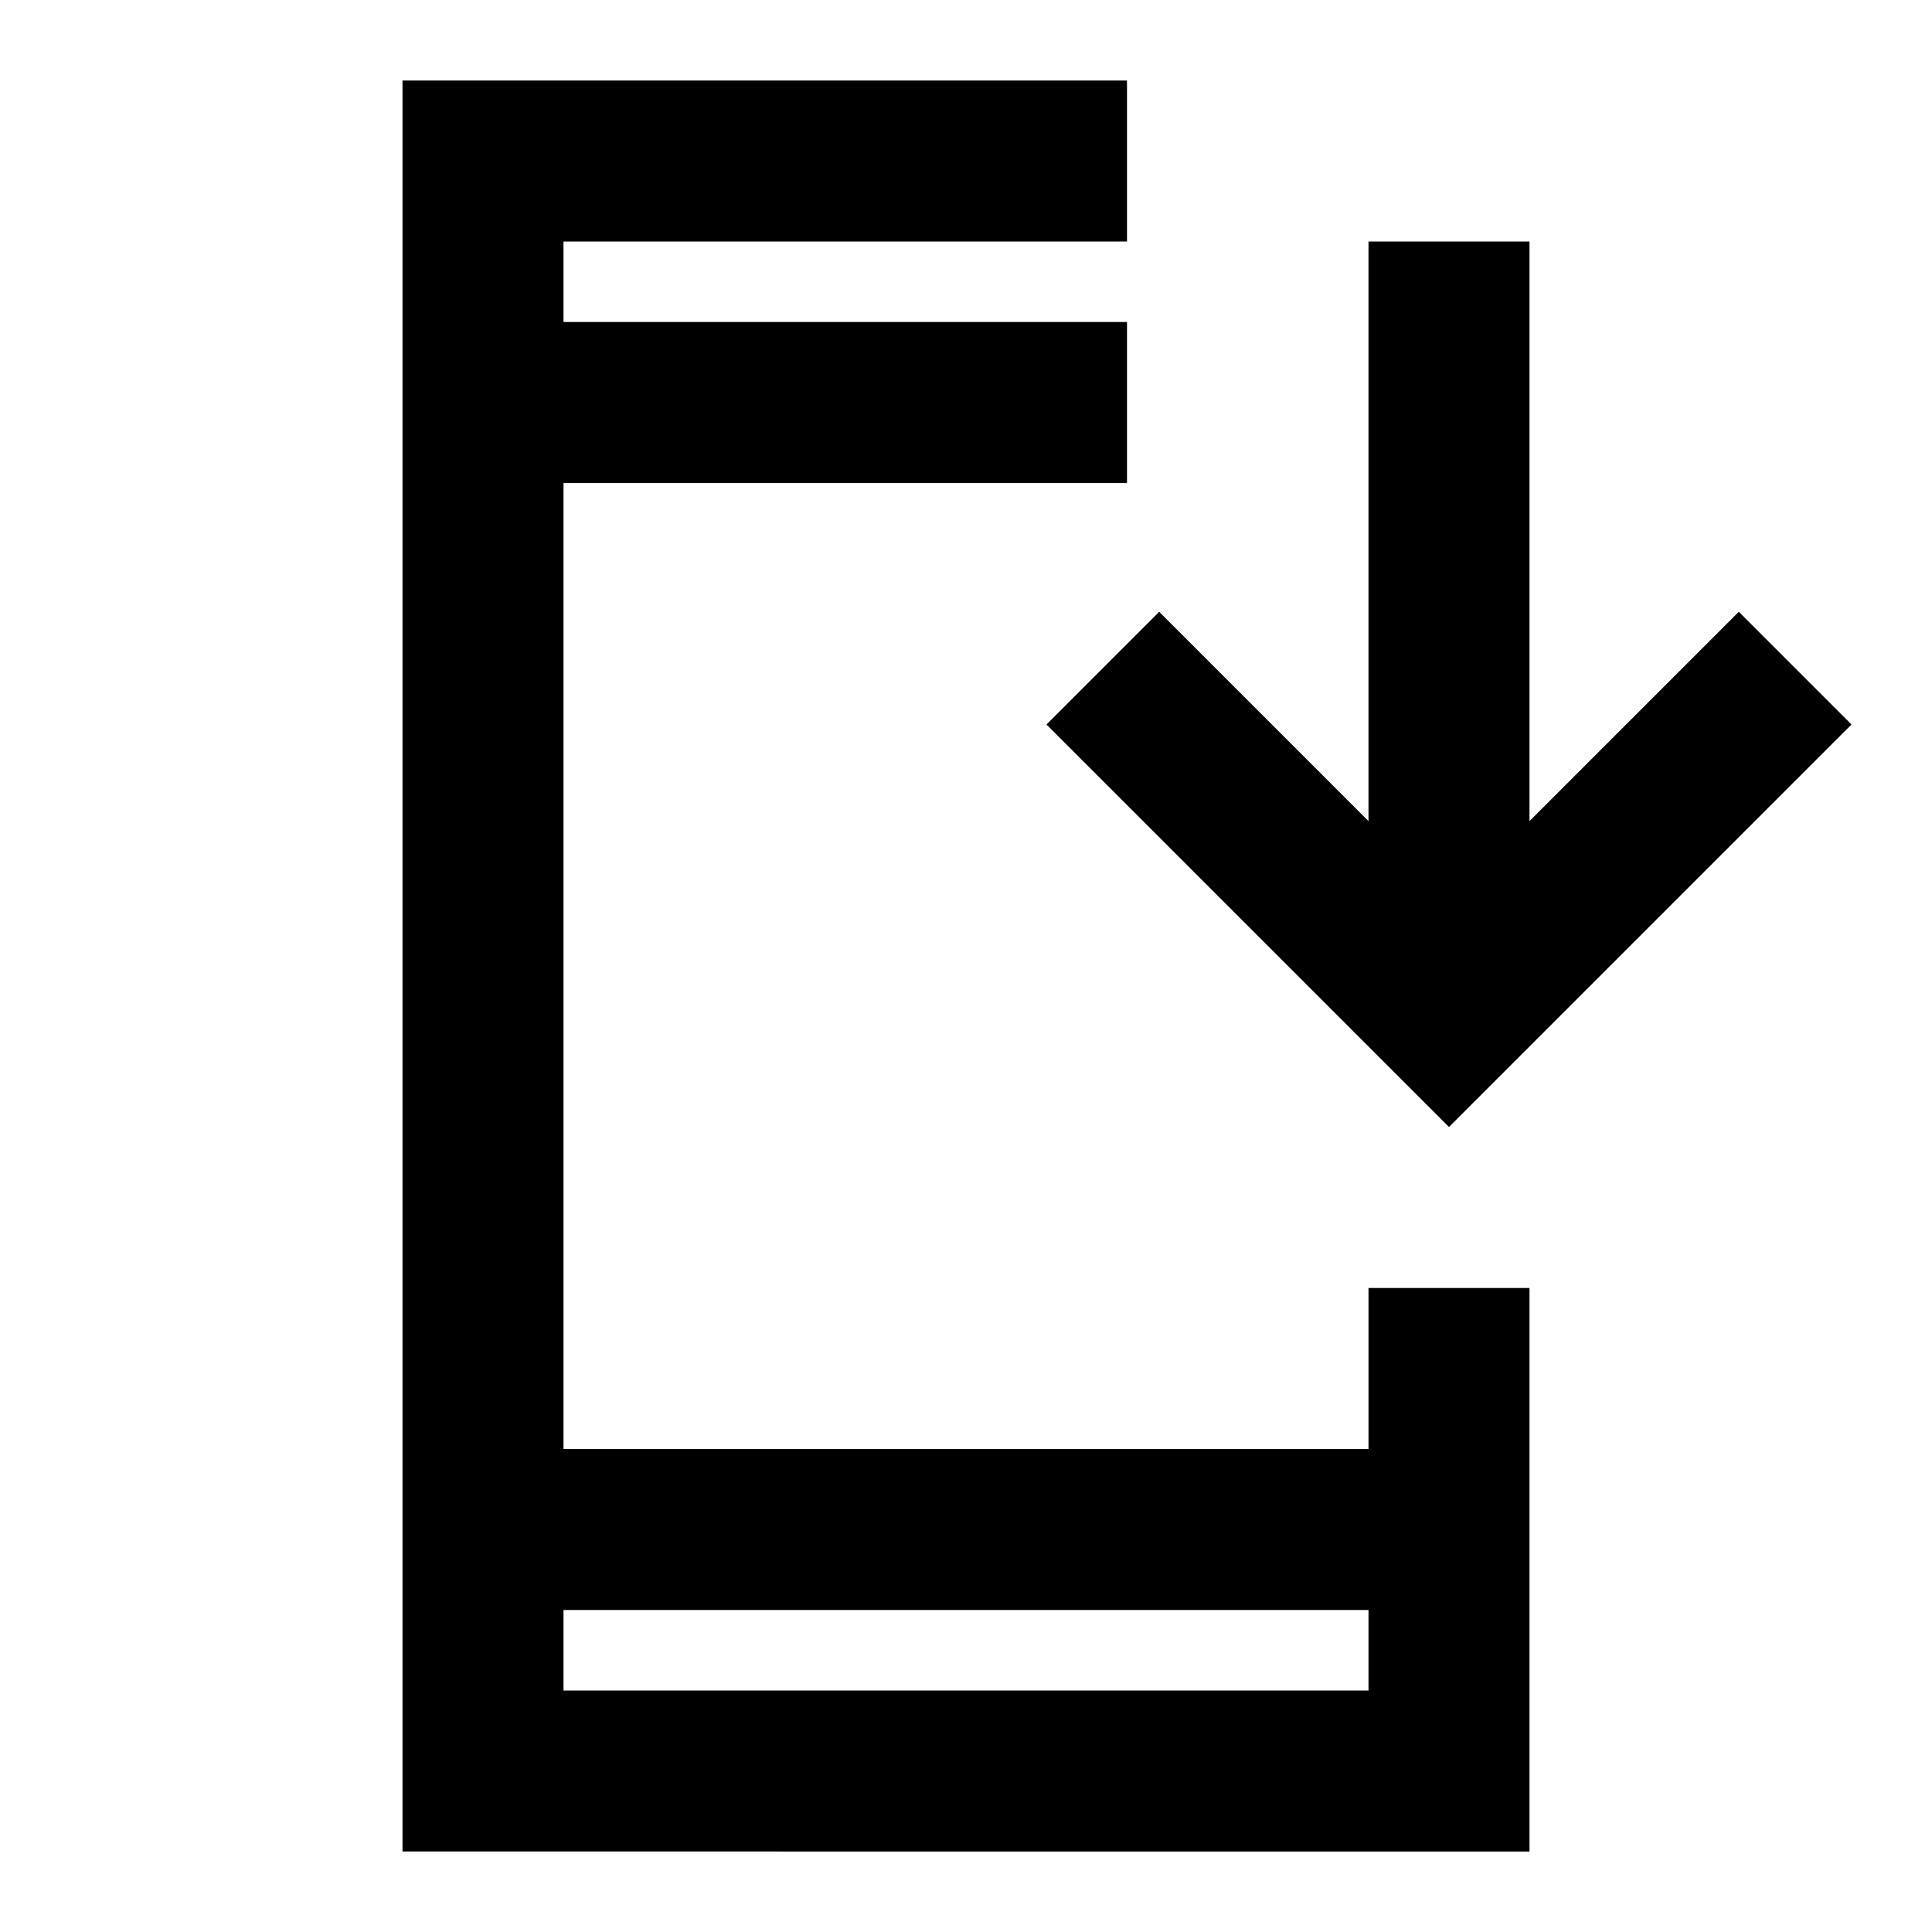 <svg xmlns="http://www.w3.org/2000/svg" width="3em" height="3em" viewBox="0 0 24 24"><path fill="currentColor" d="M5 23V1h9v2H7v1h7v2H7v12h10v-2h2v7zm2-3v1h10v-1zm11-6l-5-5l1.4-1.4l2.6 2.6V3h2v7.2l2.6-2.6L23 9zM7 4V3zm0 16v1z"/></svg>